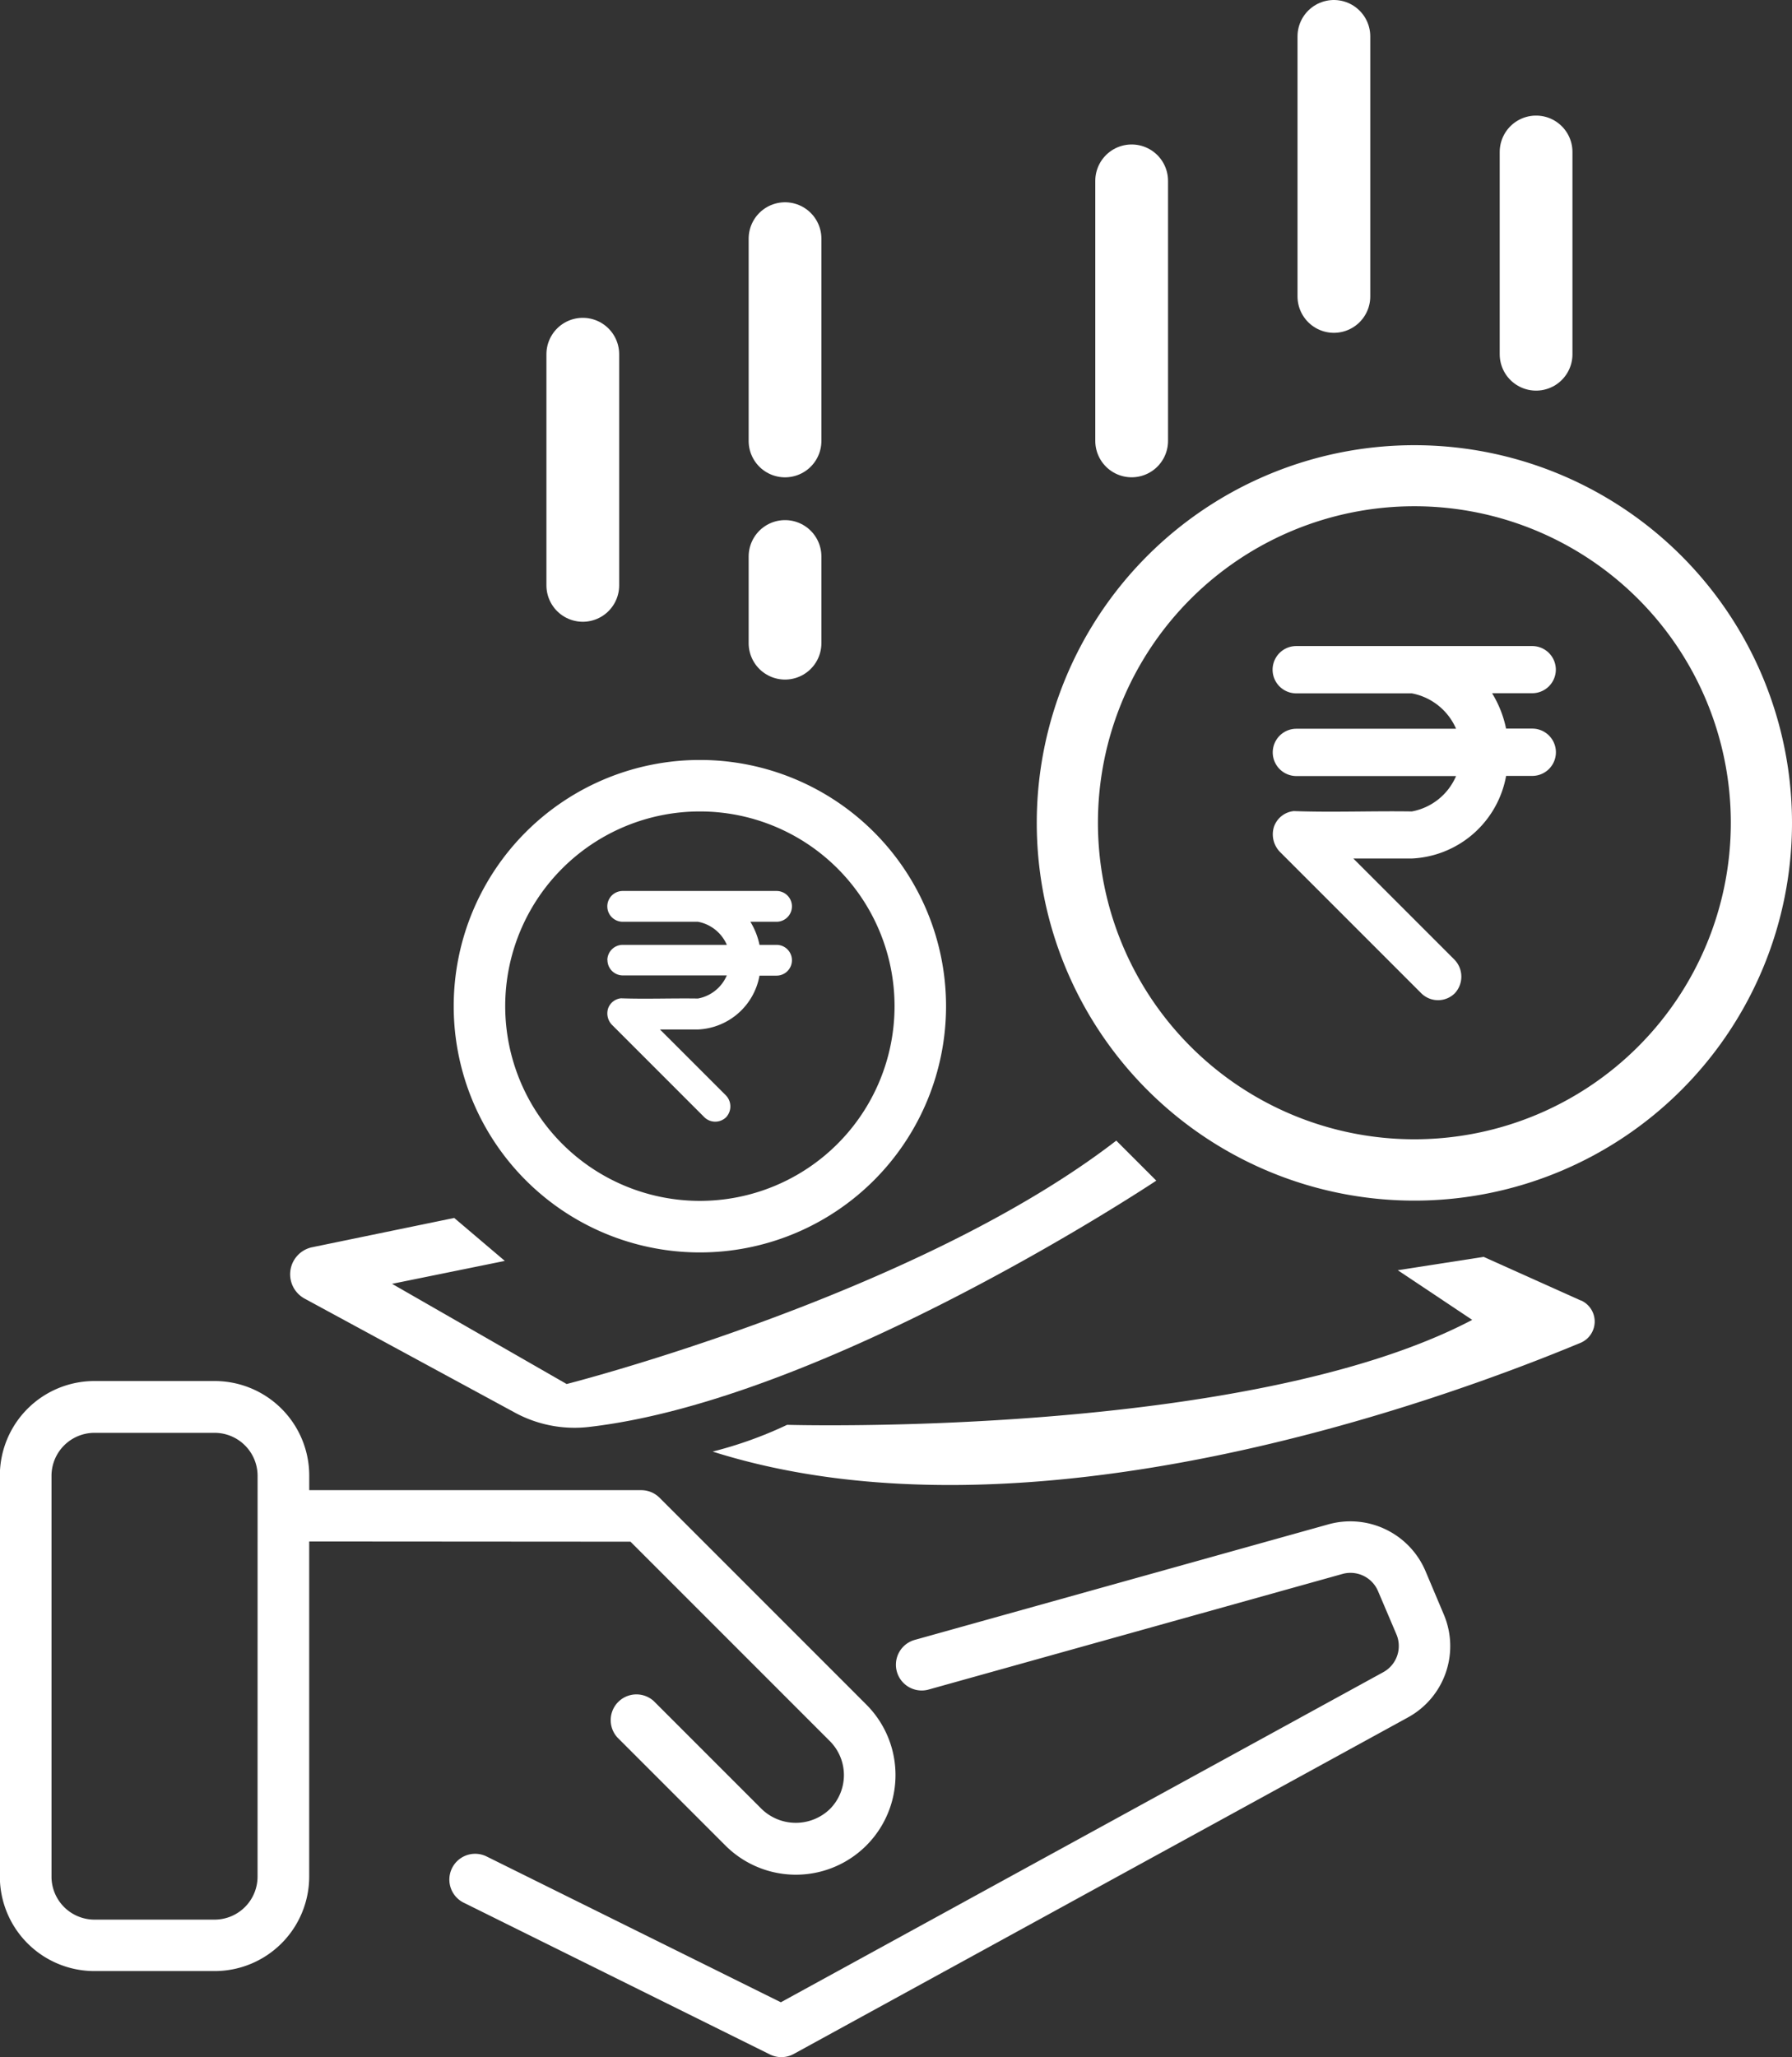 <svg xmlns="http://www.w3.org/2000/svg" width="49.268" height="56.542" viewBox="0 0 49.268 56.542">
  <rect x="0" y="0" width="49.268" height="56.542" fill="#333333" stroke="none"/>
  <g id="Group_3629" data-name="Group 3629" transform="translate(864.675 -1495.5)">
    <g id="Group_3621" data-name="Group 3621" transform="translate(-864.675 1496.5)">
      <g id="Group_3620" data-name="Group 3620">
        <g id="Group_3620-2" data-name="Group 3620">
          <g id="Group_3617" data-name="Group 3617" transform="translate(0 11.237)">
            <path id="Path_8293" data-name="Path 8293" d="M1080.8,1141.338l5.48,5.48a1.322,1.322,0,0,1,0,1.871,1.35,1.35,0,0,1-1.87,0l-2.971-2.971a.708.708,0,0,0-1,1l2.971,2.971a2.739,2.739,0,0,0,3.874-3.874l-5.686-5.686a.709.709,0,0,0-.5-.207h-9.13v-.4a2.6,2.6,0,0,0-2.6-2.6h-3.306a2.6,2.6,0,0,0-2.6,2.6v11.018a2.6,2.6,0,0,0,2.6,2.6h3.305a2.6,2.6,0,0,0,2.6-2.6v-9.208Zm-10.253,9.208a1.182,1.182,0,0,1-1.18,1.18h-3.305a1.182,1.182,0,0,1-1.18-1.18v-11.019a1.182,1.182,0,0,1,1.18-1.181h3.306a1.182,1.182,0,0,1,1.18,1.181Z" transform="translate(-1063.466 -1111.199)" fill="#fff"/>
            <path id="Path_8294" data-name="Path 8294" d="M1125.187,1149.157a2.245,2.245,0,0,0-2.663-1.28l-11.376,3.177a.708.708,0,0,0,.381,1.365l11.376-3.177a.823.823,0,0,1,.979.47l.505,1.187a.82.82,0,0,1-.361,1.043l-16.562,9.073-8.09-4.008a.709.709,0,0,0-.629,1.271l8.419,4.171a.708.708,0,0,0,.654-.013l16.885-9.25a2.232,2.232,0,0,0,.984-2.84Z" transform="translate(-1085.998 -1118.216)" fill="#fff"/>
            <path id="Path_8295" data-name="Path 8295" d="M1086.387,1122.6l5.776,3.131a3.438,3.438,0,0,0,2.024.4c6.574-.744,15.618-6.772,15.618-6.772l-1.1-1.1c-5.51,4.25-15.111,6.69-15.111,6.69l-4.8-2.754,3.1-.63-1.391-1.181-3.919.808a.76.76,0,0,0-.193,1.41Z" transform="translate(-1078.015 -1099.144)" fill="#fff"/>
            <path id="Path_8296" data-name="Path 8296" d="M1142.665,1128.49l-2.673-1.2-2.361.367,2.047,1.365c-6.195,3.256-18.836,2.885-18.836,2.885a11.148,11.148,0,0,1-2.047.735c8.675,2.749,20.022-1.393,23.854-2.986a.635.635,0,0,0,.016-1.17Z" transform="translate(-1099.202 -1104.98)" fill="#fff"/>
            <path id="Path_8297" data-name="Path 8297" d="M1105.456,1102.243a6.768,6.768,0,1,0-6.768-6.768A6.768,6.768,0,0,0,1105.456,1102.243Zm0-12.121a5.352,5.352,0,1,1-5.352,5.352,5.352,5.352,0,0,1,5.352-5.352Z" transform="translate(-1086.214 -1080.055)" fill="#fff"/>
            <path id="Path_8298" data-name="Path 8298" d="M1110.629,1100.768a.423.423,0,0,0,.422.423h2.859a1.073,1.073,0,0,1-.794.635c-.7-.011-1.429.018-2.115-.006a.42.42,0,0,0-.356.284.452.452,0,0,0,.105.442l2.542,2.542a.428.428,0,0,0,.6,0,.437.437,0,0,0-.007-.6l-1.812-1.811h1.044a1.8,1.8,0,0,0,1.692-1.48h.469a.423.423,0,1,0,0-.846h-.469a1.97,1.97,0,0,0-.251-.635h.72a.423.423,0,0,0,0-.846h-4.23a.423.423,0,1,0,0,.846h2.069a1.083,1.083,0,0,1,.794.635h-2.859a.423.423,0,0,0-.426.418Z" transform="translate(-1093.928 -1086.617)" fill="#fff"/>
            <path id="Path_8299" data-name="Path 8299" d="M1154.33,1064.28a10.382,10.382,0,1,0,10.382,10.382A10.382,10.382,0,0,0,1154.33,1064.28Zm0,19.078a8.7,8.7,0,1,1,8.7-8.7,8.7,8.7,0,0,1-8.7,8.7Z" transform="translate(-1115.444 -1064.28)" fill="#fff"/>
            <path id="Path_8300" data-name="Path 8300" d="M1170.053,1080.512a.649.649,0,0,0-.649-.649h-6.488a.649.649,0,1,0,0,1.3h3.177a1.662,1.662,0,0,1,1.217.973h-4.39a.649.649,0,0,0,0,1.3h4.39a1.647,1.647,0,0,1-1.217.973c-1.071-.017-2.192.029-3.244-.01a.645.645,0,0,0-.547.436.694.694,0,0,0,.159.679l3.892,3.892a.654.654,0,0,0,.923,0,.671.671,0,0,0-.01-.923l-2.78-2.78h1.6a2.766,2.766,0,0,0,2.6-2.271h.719a.649.649,0,0,0,0-1.3h-.72a3.019,3.019,0,0,0-.385-.973h1.1A.649.649,0,0,0,1170.053,1080.512Z" transform="translate(-1127.278 -1074.342)" fill="#fff"/>
          </g>
          <line id="Line_51" data-name="Line 51" y2="6.354" transform="translate(16.023 8.736)" fill="none" stroke="#fff" stroke-linecap="round" stroke-width="2"/>
          <line id="Line_52" data-name="Line 52" y2="2.383" transform="translate(21.583 14.296)" fill="none" stroke="#fff" stroke-linecap="round" stroke-width="2"/>
          <line id="Line_53" data-name="Line 53" y2="5.56" transform="translate(21.583 5.56)" fill="none" stroke="#fff" stroke-linecap="round" stroke-width="2"/>
          <line id="Line_54" data-name="Line 54" y2="7.148" transform="translate(31.113 3.971)" fill="none" stroke="#fff" stroke-linecap="round" stroke-width="2"/>
          <line id="Line_55" data-name="Line 55" y2="7.148" transform="translate(36.673)" fill="none" stroke="#fff" stroke-linecap="round" stroke-width="2"/>
          <line id="Line_56" data-name="Line 56" y2="5.56" transform="translate(42.232 3.177)" fill="none" stroke="#fff" stroke-linecap="round" stroke-width="2"/>
        </g>
      </g>
    </g>
  </g>
</svg>

